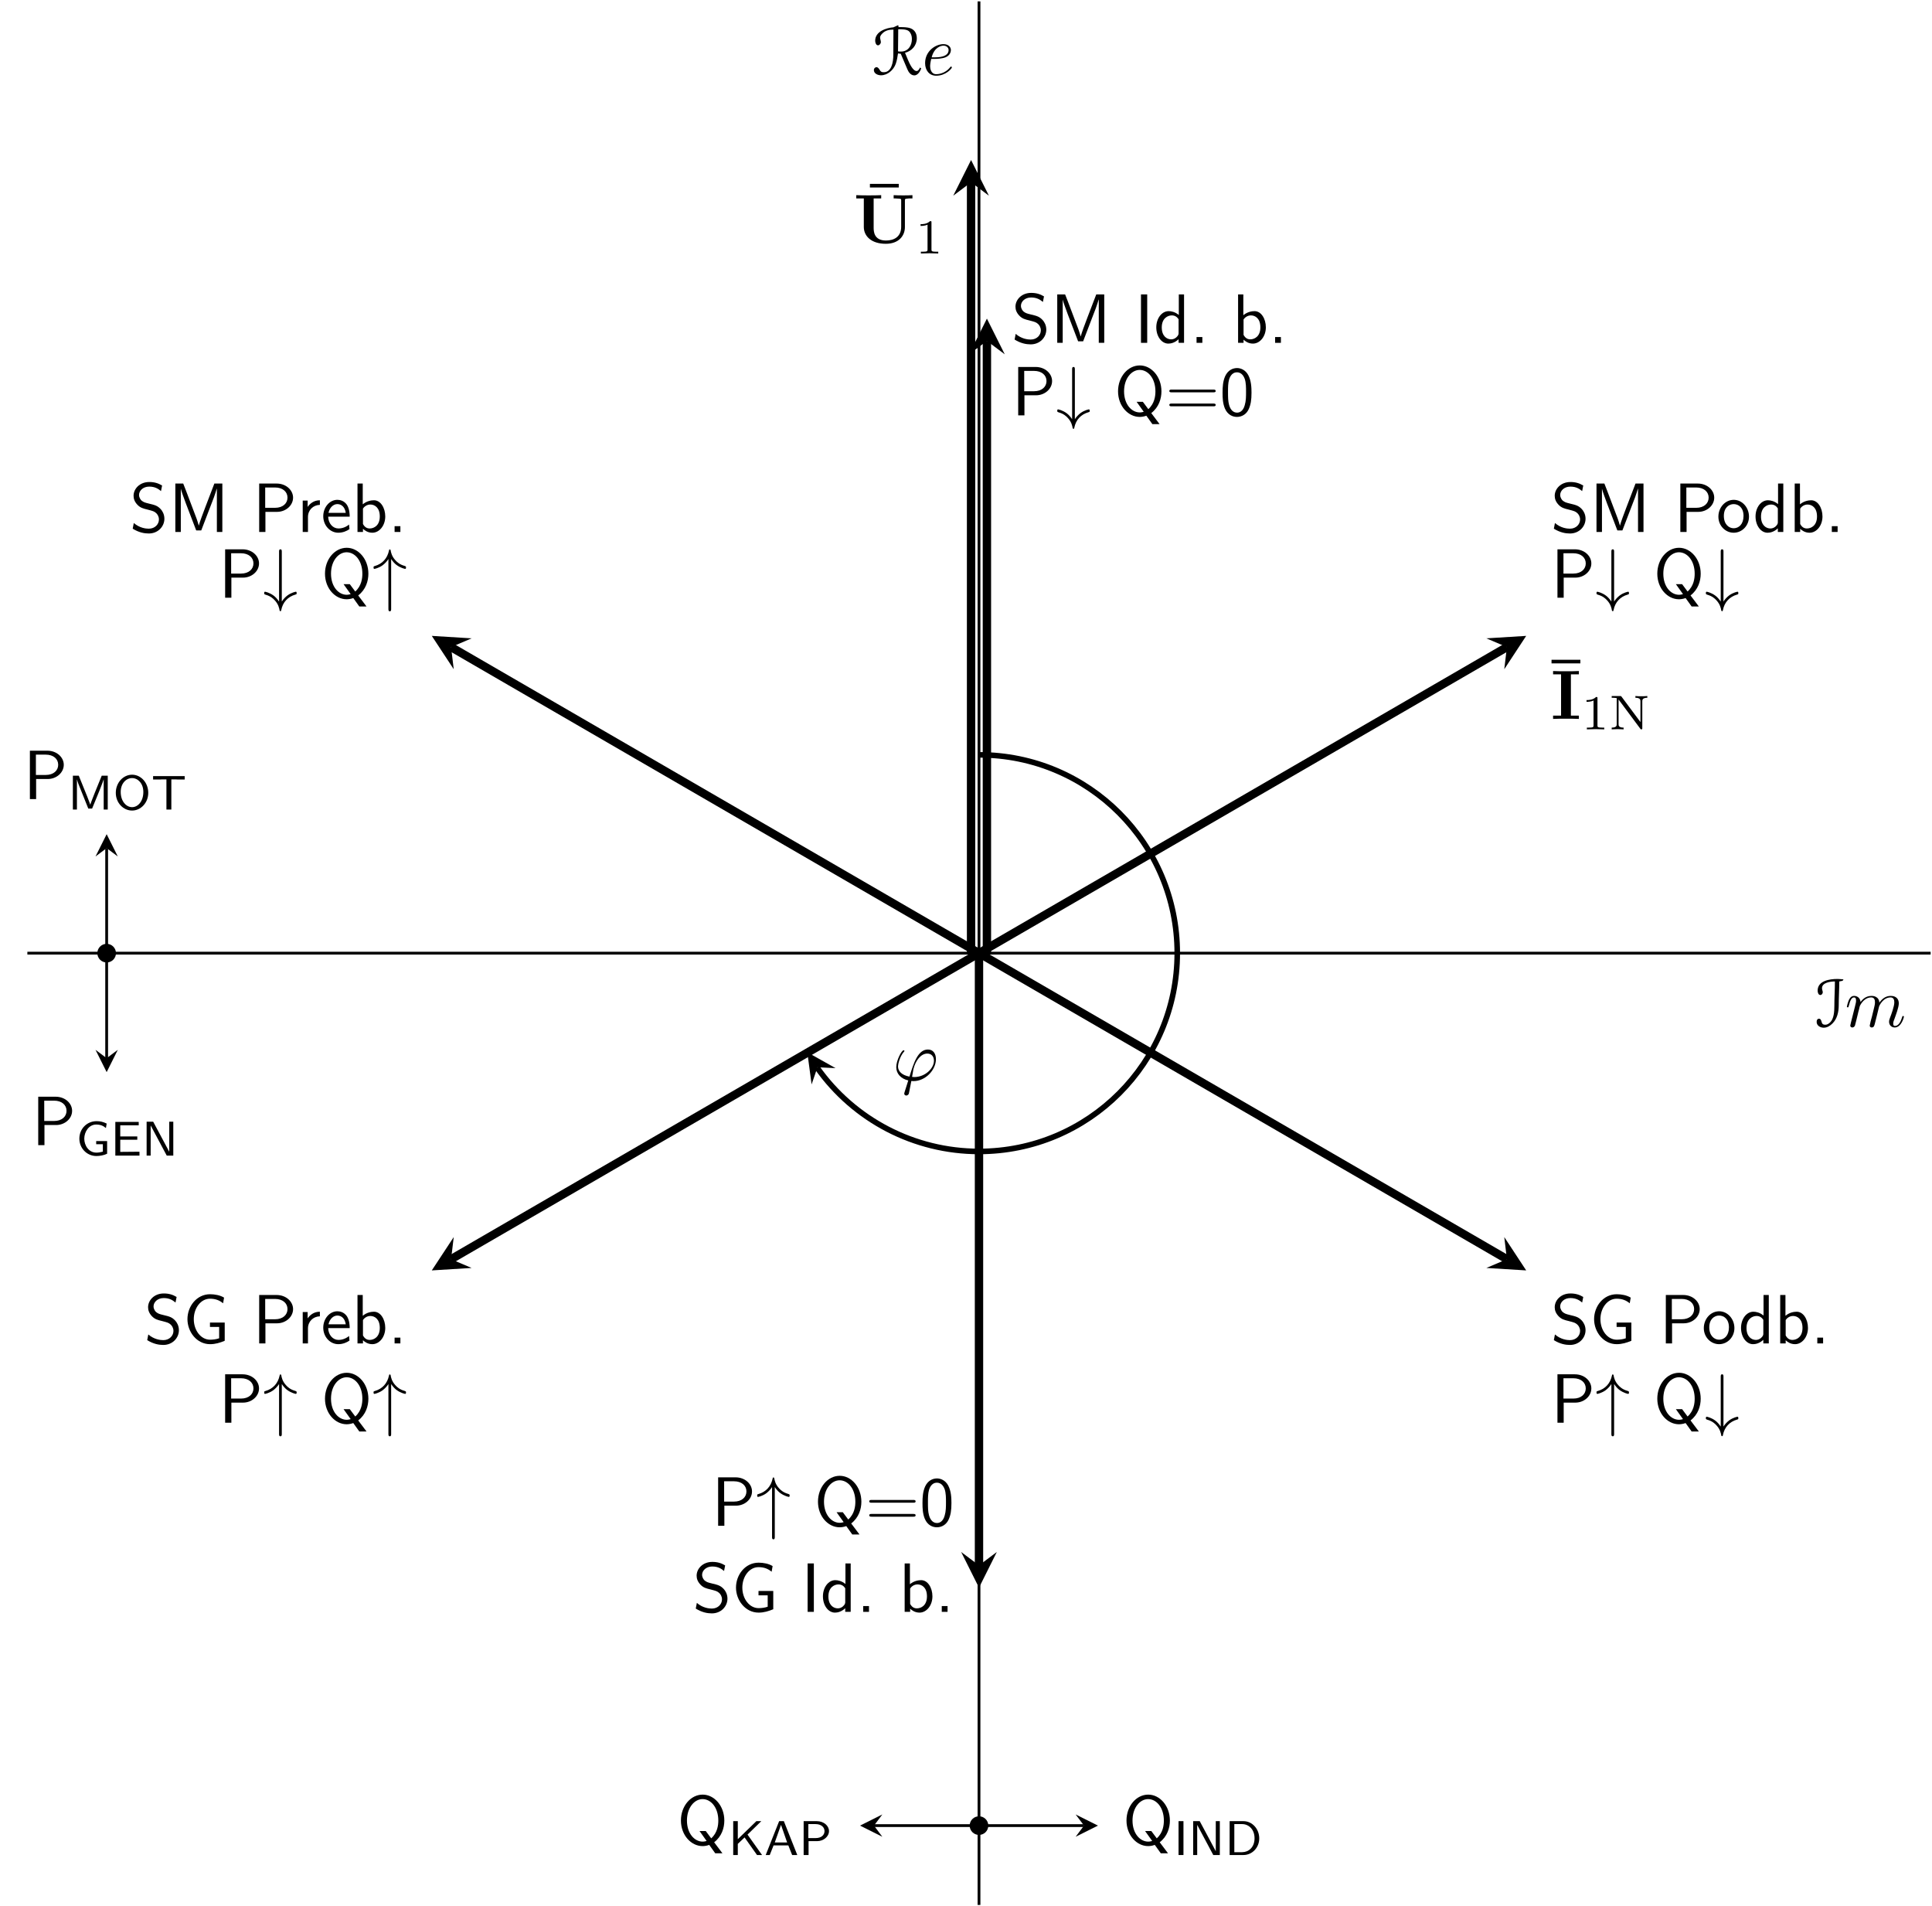 <?xml version="1.0" encoding="UTF-8"?>
<svg xmlns="http://www.w3.org/2000/svg" xmlns:xlink="http://www.w3.org/1999/xlink" width="276.238pt" height="272.524pt" viewBox="0 0 276.238 272.524" version="1.1">
<defs>
<g>
<symbol overflow="visible" id="glyph0-0">
<path style="stroke:none;" d=""/>
</symbol>
<symbol overflow="visible" id="glyph0-1">
<path style="stroke:none;" d="M 3.812 -6.531 C 4.312 -6.531 5.047 -6.547 5.359 -6.234 C 5.656 -5.938 5.766 -5.547 5.766 -5.141 C 5.766 -4.203 5.234 -3.344 4.203 -3.344 C 4.062 -3.344 3.922 -3.344 3.781 -3.375 Z M 5.109 -0.828 C 5.281 -0.406 5.594 0.062 6.125 0.062 C 6.578 0.062 6.953 -0.484 7.094 -0.938 L 6.922 -1.062 C 6.844 -0.859 6.672 -0.562 6.438 -0.562 C 5.906 -0.562 5.422 -1.641 5.188 -2.188 L 4.781 -3.172 C 5.734 -3.406 6.469 -4.203 6.469 -5.25 C 6.469 -5.984 6.109 -6.609 5.219 -6.766 C 4.75 -6.844 4.328 -6.844 3.844 -6.844 L 3.844 -7.062 L 3.75 -7.094 L 3.125 -6.812 C 2.156 -6.734 0.516 -6.25 0.516 -4.891 C 0.516 -4.625 0.641 -4.234 0.922 -4.234 C 1.125 -4.234 1.328 -4.484 1.328 -4.688 C 1.328 -4.906 1.219 -5.141 1.219 -5.359 C 1.219 -5.578 1.391 -5.781 1.547 -5.938 C 1.969 -6.375 2.531 -6.484 3.125 -6.484 C 3.125 -5.25 3.109 -4.078 3.109 -2.859 C 3.109 -1.797 2.844 -0.391 1.75 -0.391 C 1.469 -0.391 1.328 -0.422 1.141 -0.75 C 1.062 -0.891 0.906 -1.109 0.719 -1.109 C 0.484 -1.109 0.328 -0.922 0.328 -0.703 C 0.328 -0.203 0.875 0.047 1.344 0.047 C 2.281 0.047 3.125 -0.688 3.453 -1.578 C 3.625 -2.062 3.703 -2.562 3.781 -3.078 L 4.172 -3.031 Z M 5.109 -0.828 "/>
</symbol>
<symbol overflow="visible" id="glyph0-2">
<path style="stroke:none;" d="M 4.109 -6.766 C 3.828 -6.781 3.547 -6.828 3.266 -6.828 C 2.078 -6.828 0.406 -6.562 0.406 -5.156 C 0.406 -4.922 0.5 -4.531 0.797 -4.531 C 1 -4.531 1.141 -4.75 1.141 -4.938 C 1.141 -5.047 1.031 -5.312 1.031 -5.5 C 1.031 -6.312 2.219 -6.469 2.875 -6.469 C 2.875 -5.281 2.797 -4.156 2.797 -2.969 C 2.797 -2.156 2.734 -1.156 2.203 -0.625 C 2 -0.438 1.781 -0.281 1.5 -0.281 C 1.172 -0.281 1.031 -0.422 0.969 -0.703 C 0.891 -1 0.797 -1.141 0.625 -1.141 C 0.375 -1.141 0.266 -0.969 0.266 -0.688 C 0.266 -0.156 0.781 0.141 1.281 0.141 C 1.766 0.141 2.188 -0.125 2.516 -0.453 C 3.203 -1.125 3.422 -2.109 3.422 -3.047 C 3.422 -4.203 3.5 -5.297 3.5 -6.469 L 3.969 -6.562 Z M 4.109 -6.766 "/>
</symbol>
<symbol overflow="visible" id="glyph1-0">
<path style="stroke:none;" d=""/>
</symbol>
<symbol overflow="visible" id="glyph1-1">
<path style="stroke:none;" d="M 1.859 -2.297 C 2.156 -2.297 2.891 -2.328 3.391 -2.531 C 4.094 -2.828 4.141 -3.422 4.141 -3.562 C 4.141 -4 3.766 -4.406 3.078 -4.406 C 1.969 -4.406 0.453 -3.438 0.453 -1.688 C 0.453 -0.672 1.047 0.109 2.031 0.109 C 3.453 0.109 4.281 -0.953 4.281 -1.062 C 4.281 -1.125 4.234 -1.203 4.172 -1.203 C 4.109 -1.203 4.094 -1.172 4.031 -1.094 C 3.25 -0.109 2.156 -0.109 2.047 -0.109 C 1.266 -0.109 1.172 -0.953 1.172 -1.266 C 1.172 -1.391 1.188 -1.688 1.328 -2.297 Z M 1.391 -2.516 C 1.781 -4.031 2.812 -4.188 3.078 -4.188 C 3.531 -4.188 3.812 -3.891 3.812 -3.562 C 3.812 -2.516 2.219 -2.516 1.797 -2.516 Z M 1.391 -2.516 "/>
</symbol>
<symbol overflow="visible" id="glyph1-2">
<path style="stroke:none;" d="M 0.875 -0.594 C 0.844 -0.438 0.781 -0.203 0.781 -0.156 C 0.781 0.016 0.922 0.109 1.078 0.109 C 1.203 0.109 1.375 0.031 1.453 -0.172 C 1.453 -0.188 1.578 -0.656 1.641 -0.906 L 1.859 -1.797 C 1.906 -2.031 1.969 -2.25 2.031 -2.469 C 2.062 -2.641 2.141 -2.938 2.156 -2.969 C 2.297 -3.281 2.828 -4.188 3.781 -4.188 C 4.234 -4.188 4.312 -3.812 4.312 -3.484 C 4.312 -3.234 4.25 -2.953 4.172 -2.656 L 3.891 -1.5 L 3.688 -0.75 C 3.656 -0.547 3.562 -0.203 3.562 -0.156 C 3.562 0.016 3.703 0.109 3.844 0.109 C 4.156 0.109 4.219 -0.141 4.297 -0.453 C 4.438 -1.016 4.812 -2.469 4.891 -2.859 C 4.922 -2.984 5.453 -4.188 6.547 -4.188 C 6.969 -4.188 7.078 -3.844 7.078 -3.484 C 7.078 -2.922 6.656 -1.781 6.453 -1.25 C 6.375 -1.016 6.328 -0.906 6.328 -0.703 C 6.328 -0.234 6.672 0.109 7.141 0.109 C 8.078 0.109 8.453 -1.344 8.453 -1.422 C 8.453 -1.531 8.359 -1.531 8.328 -1.531 C 8.234 -1.531 8.234 -1.5 8.188 -1.344 C 8.031 -0.812 7.719 -0.109 7.172 -0.109 C 7 -0.109 6.922 -0.203 6.922 -0.438 C 6.922 -0.688 7.016 -0.922 7.109 -1.141 C 7.297 -1.672 7.719 -2.766 7.719 -3.344 C 7.719 -3.984 7.312 -4.406 6.562 -4.406 C 5.828 -4.406 5.312 -3.969 4.938 -3.438 C 4.938 -3.562 4.906 -3.906 4.625 -4.141 C 4.375 -4.359 4.062 -4.406 3.812 -4.406 C 2.906 -4.406 2.422 -3.766 2.25 -3.531 C 2.203 -4.109 1.781 -4.406 1.328 -4.406 C 0.875 -4.406 0.688 -4.016 0.594 -3.844 C 0.422 -3.484 0.297 -2.906 0.297 -2.875 C 0.297 -2.766 0.391 -2.766 0.406 -2.766 C 0.516 -2.766 0.516 -2.781 0.578 -3 C 0.75 -3.703 0.953 -4.188 1.312 -4.188 C 1.469 -4.188 1.609 -4.109 1.609 -3.734 C 1.609 -3.516 1.578 -3.406 1.453 -2.891 Z M 0.875 -0.594 "/>
</symbol>
<symbol overflow="visible" id="glyph1-3">
<path style="stroke:none;" d="M 1.688 1.688 C 1.656 1.828 1.641 1.844 1.641 1.891 C 1.641 2.109 1.828 2.172 1.938 2.172 C 1.984 2.172 2.203 2.141 2.297 1.906 C 2.328 1.828 2.375 1.5 2.656 0.094 C 2.734 0.094 2.812 0.109 2.984 0.109 C 4.641 0.109 6.172 -1.453 6.172 -3.031 C 6.172 -3.812 5.781 -4.406 5.031 -4.406 C 3.594 -4.406 2.984 -2.469 2.391 -0.531 C 1.312 -0.734 0.75 -1.281 0.75 -2 C 0.75 -2.281 0.984 -3.375 1.578 -4.062 C 1.672 -4.156 1.672 -4.172 1.672 -4.203 C 1.672 -4.234 1.641 -4.297 1.547 -4.297 C 1.266 -4.297 0.5 -2.844 0.5 -1.891 C 0.5 -0.953 1.156 -0.234 2.219 0.016 Z M 3.078 -0.469 C 2.984 -0.469 2.969 -0.469 2.891 -0.484 C 2.766 -0.484 2.766 -0.484 2.766 -0.516 C 2.766 -0.531 2.938 -1.453 2.953 -1.594 C 3.266 -2.875 4.047 -3.828 4.938 -3.828 C 5.625 -3.828 5.891 -3.297 5.891 -2.812 C 5.891 -1.688 4.609 -0.469 3.078 -0.469 Z M 3.078 -0.469 "/>
</symbol>
<symbol overflow="visible" id="glyph2-0">
<path style="stroke:none;" d=""/>
</symbol>
<symbol overflow="visible" id="glyph2-1">
<path style="stroke:none;" d="M 4.641 -6.641 C 4.094 -6.969 3.531 -7.141 2.812 -7.141 C 1.422 -7.141 0.562 -6.156 0.562 -5.172 C 0.562 -4.75 0.703 -4.328 1.094 -3.906 C 1.516 -3.453 1.953 -3.344 2.547 -3.203 C 3.391 -2.984 3.484 -2.953 3.766 -2.719 C 3.969 -2.547 4.188 -2.219 4.188 -1.781 C 4.188 -1.125 3.641 -0.469 2.734 -0.469 C 2.328 -0.469 1.422 -0.562 0.594 -1.281 L 0.438 -0.469 C 1.312 0.078 2.109 0.219 2.734 0.219 C 4.062 0.219 4.969 -0.781 4.969 -1.891 C 4.969 -2.531 4.672 -3.016 4.453 -3.25 C 3.984 -3.75 3.656 -3.844 2.734 -4.062 C 2.156 -4.203 2 -4.25 1.688 -4.5 C 1.625 -4.562 1.344 -4.859 1.344 -5.297 C 1.344 -5.875 1.891 -6.484 2.797 -6.484 C 3.641 -6.484 4.109 -6.156 4.484 -5.844 Z M 4.641 -6.641 "/>
</symbol>
<symbol overflow="visible" id="glyph2-2">
<path style="stroke:none;" d="M 5.984 -2.984 L 3.875 -2.984 L 3.875 -2.359 L 5.188 -2.359 L 5.188 -0.734 C 4.797 -0.594 4.312 -0.531 3.891 -0.531 C 2.578 -0.531 1.562 -1.859 1.562 -3.469 C 1.562 -5.031 2.547 -6.391 3.875 -6.391 C 4.672 -6.391 5.25 -6.156 5.75 -5.734 L 5.891 -6.547 C 5.328 -6.891 4.562 -7.031 3.891 -7.031 C 1.969 -7.031 0.656 -5.297 0.656 -3.469 C 0.656 -1.656 1.984 0.109 3.891 0.109 C 4.641 0.109 5.312 -0.094 5.984 -0.375 Z M 5.984 -2.984 "/>
</symbol>
<symbol overflow="visible" id="glyph2-3">
<path style="stroke:none;" d="M 1.828 -6.922 L 0.938 -6.922 L 0.938 0 L 1.828 0 Z M 1.828 -6.922 "/>
</symbol>
<symbol overflow="visible" id="glyph2-4">
<path style="stroke:none;" d="M 4.328 -6.922 L 3.578 -6.922 L 3.578 -3.984 C 3.047 -4.422 2.5 -4.531 2.125 -4.531 C 1.141 -4.531 0.359 -3.5 0.359 -2.219 C 0.359 -0.906 1.125 0.109 2.078 0.109 C 2.406 0.109 2.984 0.016 3.547 -0.516 L 3.547 0 L 4.328 0 Z M 3.547 -1.391 C 3.547 -1.25 3.531 -1.062 3.219 -0.781 C 2.984 -0.578 2.734 -0.5 2.484 -0.5 C 1.859 -0.5 1.141 -0.969 1.141 -2.203 C 1.141 -3.516 2 -3.922 2.578 -3.922 C 3.031 -3.922 3.328 -3.703 3.547 -3.375 Z M 3.547 -1.391 "/>
</symbol>
<symbol overflow="visible" id="glyph2-5">
<path style="stroke:none;" d="M 1.797 -0.828 L 0.969 -0.828 L 0.969 0 L 1.797 0 Z M 1.797 -0.828 "/>
</symbol>
<symbol overflow="visible" id="glyph2-6">
<path style="stroke:none;" d="M 1.562 -6.922 L 0.812 -6.922 L 0.812 0 L 1.594 0 L 1.594 -0.453 C 1.828 -0.234 2.266 0.109 2.938 0.109 C 3.922 0.109 4.781 -0.891 4.781 -2.219 C 4.781 -3.453 4.109 -4.531 3.172 -4.531 C 2.781 -4.531 2.156 -4.438 1.562 -3.953 Z M 1.594 -3.344 C 1.75 -3.578 2.109 -3.922 2.656 -3.922 C 3.25 -3.922 4 -3.5 4 -2.219 C 4 -0.922 3.172 -0.5 2.562 -0.5 C 2.172 -0.5 1.844 -0.672 1.594 -1.141 Z M 1.594 -3.344 "/>
</symbol>
<symbol overflow="visible" id="glyph2-7">
<path style="stroke:none;" d="M 3.516 -2.875 C 4.75 -2.875 5.797 -3.781 5.797 -4.906 C 5.797 -5.969 4.812 -6.922 3.438 -6.922 L 0.953 -6.922 L 0.953 0 L 1.844 0 L 1.844 -2.875 Z M 3.219 -6.359 C 4.312 -6.359 5 -5.75 5 -4.906 C 5 -4.109 4.359 -3.453 3.219 -3.453 L 1.812 -3.453 L 1.812 -6.359 Z M 3.219 -6.359 "/>
</symbol>
<symbol overflow="visible" id="glyph2-8">
<path style="stroke:none;" d="M 5.312 -0.328 C 6.406 -1.172 6.766 -2.391 6.766 -3.438 C 6.766 -5.531 5.328 -7.141 3.672 -7.141 C 1.969 -7.141 0.562 -5.516 0.562 -3.438 C 0.562 -1.328 2.031 0.219 3.656 0.219 C 3.812 0.219 4.188 0.203 4.609 0.047 L 5.469 1.25 L 6.5 1.25 Z M 4.234 -0.516 C 4.219 -0.516 3.953 -0.422 3.672 -0.422 C 2.5 -0.422 1.422 -1.578 1.422 -3.438 C 1.422 -5.297 2.5 -6.5 3.656 -6.5 C 4.859 -6.5 5.906 -5.281 5.906 -3.438 C 5.906 -2.797 5.797 -1.703 4.891 -0.891 L 4.109 -1.938 L 3.219 -1.938 Z M 4.234 -0.516 "/>
</symbol>
<symbol overflow="visible" id="glyph2-9">
<path style="stroke:none;" d="M 6.844 -3.297 C 7 -3.297 7.188 -3.297 7.188 -3.484 C 7.188 -3.688 7 -3.688 6.859 -3.688 L 0.891 -3.688 C 0.75 -3.688 0.562 -3.688 0.562 -3.484 C 0.562 -3.297 0.75 -3.297 0.891 -3.297 Z M 6.859 -1.297 C 7 -1.297 7.188 -1.297 7.188 -1.5 C 7.188 -1.688 7 -1.688 6.844 -1.688 L 0.891 -1.688 C 0.75 -1.688 0.562 -1.688 0.562 -1.5 C 0.562 -1.297 0.75 -1.297 0.891 -1.297 Z M 6.859 -1.297 "/>
</symbol>
<symbol overflow="visible" id="glyph2-10">
<path style="stroke:none;" d="M 4.562 -3.25 C 4.562 -4.031 4.516 -4.969 4.094 -5.766 C 3.688 -6.516 3 -6.766 2.5 -6.766 C 1.906 -6.766 1.203 -6.484 0.797 -5.609 C 0.469 -4.875 0.422 -4.047 0.422 -3.25 C 0.422 -2.469 0.453 -1.734 0.75 -1 C 1.156 -0.047 1.906 0.219 2.484 0.219 C 3.203 0.219 3.844 -0.188 4.156 -0.875 C 4.453 -1.531 4.562 -2.188 4.562 -3.25 Z M 2.5 -0.391 C 1.969 -0.391 1.562 -0.766 1.359 -1.484 C 1.203 -2.047 1.203 -2.594 1.203 -3.375 C 1.203 -4 1.203 -4.594 1.359 -5.141 C 1.422 -5.328 1.672 -6.156 2.484 -6.156 C 3.266 -6.156 3.516 -5.391 3.594 -5.219 C 3.781 -4.656 3.781 -3.984 3.781 -3.375 C 3.781 -2.719 3.781 -2.078 3.594 -1.453 C 3.344 -0.547 2.812 -0.391 2.5 -0.391 Z M 2.5 -0.391 "/>
</symbol>
<symbol overflow="visible" id="glyph2-11">
<path style="stroke:none;" d="M 5.281 -3.531 C 4.938 -2.625 4.469 -1.391 4.359 -0.922 L 4.344 -0.922 C 4.297 -1.141 4.172 -1.5 4.031 -1.922 L 2.469 -6.047 L 2.125 -6.922 L 1 -6.922 L 1 0 L 1.781 0 L 1.781 -6.188 C 1.844 -5.859 2.25 -4.781 2.5 -4.094 L 3.984 -0.219 L 4.703 -0.219 L 6.031 -3.688 C 6.344 -4.5 6.438 -4.75 6.516 -4.953 C 6.609 -5.25 6.875 -5.969 6.922 -6.188 L 6.938 -6.188 L 6.938 0 L 7.719 0 L 7.719 -6.922 L 6.578 -6.922 Z M 5.281 -3.531 "/>
</symbol>
<symbol overflow="visible" id="glyph2-12">
<path style="stroke:none;" d="M 4.672 -2.188 C 4.672 -3.531 3.672 -4.594 2.5 -4.594 C 1.266 -4.594 0.297 -3.5 0.297 -2.188 C 0.297 -0.875 1.312 0.109 2.484 0.109 C 3.672 0.109 4.672 -0.891 4.672 -2.188 Z M 2.484 -0.531 C 1.797 -0.531 1.078 -1.094 1.078 -2.297 C 1.078 -3.5 1.828 -3.984 2.484 -3.984 C 3.188 -3.984 3.891 -3.469 3.891 -2.297 C 3.891 -1.109 3.219 -0.531 2.484 -0.531 Z M 2.484 -0.531 "/>
</symbol>
<symbol overflow="visible" id="glyph2-13">
<path style="stroke:none;" d="M 1.562 -2.141 C 1.562 -3.125 2.281 -3.844 3.266 -3.875 L 3.266 -4.531 C 2.375 -4.531 1.828 -4.031 1.516 -3.578 L 1.516 -4.484 L 0.812 -4.484 L 0.812 0 L 1.562 0 Z M 1.562 -2.141 "/>
</symbol>
<symbol overflow="visible" id="glyph2-14">
<path style="stroke:none;" d="M 4.125 -2.188 C 4.125 -2.516 4.109 -3.266 3.734 -3.875 C 3.312 -4.484 2.719 -4.594 2.359 -4.594 C 1.25 -4.594 0.344 -3.531 0.344 -2.25 C 0.344 -0.938 1.312 0.109 2.5 0.109 C 3.125 0.109 3.703 -0.125 4.094 -0.406 L 4.031 -1.062 C 3.406 -0.531 2.734 -0.5 2.516 -0.5 C 1.719 -0.5 1.078 -1.203 1.047 -2.188 Z M 1.094 -2.734 C 1.25 -3.484 1.781 -3.984 2.359 -3.984 C 2.875 -3.984 3.422 -3.656 3.562 -2.734 Z M 1.094 -2.734 "/>
</symbol>
<symbol overflow="visible" id="glyph3-0">
<path style="stroke:none;" d=""/>
</symbol>
<symbol overflow="visible" id="glyph3-1">
<path style="stroke:none;" d="M 2.688 -5.531 C 2.938 -5.156 3.203 -4.875 3.453 -4.688 C 4.062 -4.234 4.672 -4.125 4.688 -4.125 C 4.812 -4.125 4.812 -4.234 4.812 -4.312 C 4.812 -4.469 4.812 -4.484 4.578 -4.562 C 3.906 -4.75 3.516 -5.109 3.297 -5.359 C 2.781 -5.906 2.656 -6.5 2.609 -6.812 C 2.594 -6.875 2.547 -6.906 2.5 -6.906 C 2.406 -6.906 2.391 -6.844 2.375 -6.734 C 2.141 -5.625 1.438 -4.844 0.344 -4.531 C 0.188 -4.484 0.172 -4.484 0.172 -4.312 C 0.172 -4.234 0.172 -4.125 0.297 -4.125 C 0.312 -4.125 0.906 -4.234 1.469 -4.641 C 1.797 -4.891 2.078 -5.188 2.297 -5.531 L 2.297 1.578 C 2.297 1.75 2.297 1.938 2.5 1.938 C 2.688 1.938 2.688 1.75 2.688 1.578 Z M 2.688 -5.531 "/>
</symbol>
<symbol overflow="visible" id="glyph3-2">
<path style="stroke:none;" d="M 2.688 -6.562 C 2.688 -6.734 2.688 -6.922 2.5 -6.922 C 2.297 -6.922 2.297 -6.734 2.297 -6.562 L 2.297 0.547 C 2.047 0.172 1.781 -0.109 1.531 -0.297 C 0.922 -0.75 0.312 -0.859 0.297 -0.859 C 0.172 -0.859 0.172 -0.75 0.172 -0.672 C 0.172 -0.516 0.172 -0.5 0.406 -0.422 C 1.078 -0.234 1.469 0.125 1.688 0.375 C 2.203 0.922 2.328 1.516 2.375 1.828 C 2.391 1.875 2.422 1.922 2.5 1.922 C 2.578 1.922 2.594 1.859 2.609 1.766 C 2.828 0.641 3.547 -0.141 4.641 -0.453 C 4.797 -0.5 4.812 -0.5 4.812 -0.672 C 4.812 -0.75 4.812 -0.859 4.688 -0.859 C 4.672 -0.859 4.078 -0.75 3.516 -0.344 C 3.188 -0.094 2.906 0.203 2.688 0.547 Z M 2.688 -6.562 "/>
</symbol>
<symbol overflow="visible" id="glyph4-0">
<path style="stroke:none;" d=""/>
</symbol>
<symbol overflow="visible" id="glyph4-1">
<path style="stroke:none;" d="M 4.922 -5.531 L 4.922 -6.047 L 0.797 -6.047 L 0.797 -5.531 Z M 4.922 -5.531 "/>
</symbol>
<symbol overflow="visible" id="glyph4-2">
<path style="stroke:none;" d="M 2.875 -6.375 L 4.016 -6.375 L 4.016 -6.844 C 3.609 -6.812 2.625 -6.812 2.172 -6.812 C 1.719 -6.812 0.734 -6.812 0.328 -6.844 L 0.328 -6.375 L 1.469 -6.375 L 1.469 -0.469 L 0.328 -0.469 L 0.328 0 C 0.734 -0.031 1.719 -0.031 2.172 -0.031 C 2.625 -0.031 3.609 -0.031 4.016 0 L 4.016 -0.469 L 2.875 -0.469 Z M 2.875 -6.375 "/>
</symbol>
<symbol overflow="visible" id="glyph4-3">
<path style="stroke:none;" d="M 7.344 -6.078 C 7.344 -6.297 7.359 -6.312 7.641 -6.344 C 7.875 -6.375 7.891 -6.375 8.172 -6.375 L 8.422 -6.375 L 8.422 -6.844 C 8.047 -6.812 7.484 -6.812 7.094 -6.812 C 6.672 -6.812 6.156 -6.812 5.734 -6.844 L 5.734 -6.375 L 5.984 -6.375 C 6.172 -6.375 6.344 -6.359 6.516 -6.344 C 6.812 -6.312 6.812 -6.297 6.812 -6.078 L 6.812 -2.328 C 6.812 -0.844 5.734 -0.359 4.641 -0.359 C 2.906 -0.359 2.875 -1.672 2.875 -2.219 L 2.875 -6.375 L 3.953 -6.375 L 3.953 -6.844 C 3.578 -6.812 2.609 -6.812 2.172 -6.812 C 1.75 -6.812 0.766 -6.812 0.391 -6.844 L 0.391 -6.375 L 1.469 -6.375 L 1.469 -2.297 C 1.469 -0.984 2.547 0.109 4.609 0.109 C 6.5 0.109 7.344 -1.062 7.344 -2.281 Z M 7.344 -6.078 "/>
</symbol>
<symbol overflow="visible" id="glyph5-0">
<path style="stroke:none;" d=""/>
</symbol>
<symbol overflow="visible" id="glyph5-1">
<path style="stroke:none;" d="M 2.328 -4.438 C 2.328 -4.625 2.328 -4.625 2.125 -4.625 C 1.672 -4.188 1.047 -4.188 0.766 -4.188 L 0.766 -3.938 C 0.922 -3.938 1.391 -3.938 1.766 -4.125 L 1.766 -0.578 C 1.766 -0.344 1.766 -0.25 1.078 -0.25 L 0.812 -0.25 L 0.812 0 C 0.938 0 1.797 -0.031 2.047 -0.031 C 2.266 -0.031 3.141 0 3.297 0 L 3.297 -0.25 L 3.031 -0.25 C 2.328 -0.25 2.328 -0.344 2.328 -0.578 Z M 2.328 -4.438 "/>
</symbol>
<symbol overflow="visible" id="glyph5-2">
<path style="stroke:none;" d="M 1.812 -4.656 C 1.734 -4.75 1.734 -4.766 1.594 -4.766 L 0.391 -4.766 L 0.391 -4.516 L 0.594 -4.516 C 0.906 -4.516 1.078 -4.469 1.109 -4.469 L 1.109 -0.75 C 1.109 -0.562 1.109 -0.25 0.391 -0.25 L 0.391 0 C 0.672 -0.016 0.953 -0.031 1.234 -0.031 C 1.531 -0.031 1.812 -0.016 2.094 0 L 2.094 -0.25 C 1.375 -0.25 1.375 -0.562 1.375 -0.75 L 1.375 -4.266 L 4.469 -0.109 C 4.531 0 4.547 0 4.625 0 C 4.766 0 4.766 -0.062 4.766 -0.188 L 4.766 -4 C 4.766 -4.188 4.766 -4.516 5.484 -4.516 L 5.484 -4.766 C 5.188 -4.734 4.906 -4.734 4.625 -4.734 C 4.344 -4.734 4.062 -4.734 3.781 -4.766 L 3.781 -4.516 C 4.5 -4.516 4.5 -4.188 4.5 -4 L 4.5 -1.047 Z M 1.812 -4.656 "/>
</symbol>
<symbol overflow="visible" id="glyph6-0">
<path style="stroke:none;" d=""/>
</symbol>
<symbol overflow="visible" id="glyph6-1">
<path style="stroke:none;" d="M 3.875 -2.422 C 3.797 -2.203 3.297 -0.984 3.219 -0.688 C 3.172 -0.891 2.844 -1.688 2.781 -1.875 L 1.578 -4.844 L 0.734 -4.844 L 0.734 0 L 1.312 0 L 1.312 -4.281 L 1.328 -4.281 C 1.375 -4.031 1.734 -3.109 1.781 -3.031 L 2.938 -0.141 L 3.484 -0.141 L 4.531 -2.703 C 4.531 -2.719 5.016 -3.906 5.125 -4.281 L 5.141 -4.281 L 5.141 0 L 5.719 0 L 5.719 -4.844 L 4.859 -4.844 Z M 3.875 -2.422 "/>
</symbol>
<symbol overflow="visible" id="glyph6-2">
<path style="stroke:none;" d="M 5.047 -2.391 C 5.047 -3.844 4 -4.984 2.734 -4.984 C 1.469 -4.984 0.406 -3.844 0.406 -2.391 C 0.406 -0.953 1.484 0.141 2.734 0.141 C 3.984 0.141 5.047 -0.969 5.047 -2.391 Z M 2.734 -0.344 C 1.891 -0.344 1.109 -1.188 1.109 -2.516 C 1.109 -3.75 1.891 -4.5 2.734 -4.5 C 3.562 -4.5 4.344 -3.75 4.344 -2.516 C 4.344 -1.188 3.578 -0.344 2.734 -0.344 Z M 2.734 -0.344 "/>
</symbol>
<symbol overflow="visible" id="glyph6-3">
<path style="stroke:none;" d="M 2.875 -4.312 L 3.531 -4.312 C 3.609 -4.312 3.703 -4.297 3.781 -4.297 L 4.781 -4.297 L 4.781 -4.781 L 0.266 -4.781 L 0.266 -4.297 L 1.266 -4.297 C 1.359 -4.297 1.438 -4.312 1.516 -4.312 L 2.172 -4.312 L 2.172 0 L 2.875 0 Z M 2.875 -4.312 "/>
</symbol>
<symbol overflow="visible" id="glyph6-4">
<path style="stroke:none;" d="M 4.438 -2.078 L 2.875 -2.078 L 2.875 -1.625 L 3.828 -1.625 L 3.828 -0.562 C 3.516 -0.484 3.219 -0.422 2.906 -0.422 C 1.828 -0.422 1.172 -1.422 1.172 -2.422 C 1.172 -3.375 1.812 -4.438 2.875 -4.438 C 3.516 -4.438 3.922 -4.234 4.266 -3.938 L 4.375 -4.578 C 3.891 -4.812 3.469 -4.922 2.938 -4.922 C 1.531 -4.922 0.469 -3.812 0.469 -2.422 C 0.469 -1.062 1.531 0.062 2.906 0.062 C 3.406 0.062 4 -0.047 4.438 -0.266 Z M 4.438 -2.078 "/>
</symbol>
<symbol overflow="visible" id="glyph6-5">
<path style="stroke:none;" d="M 3.812 -2.266 L 3.812 -2.734 L 1.375 -2.734 L 1.375 -4.328 L 2.391 -4.328 C 2.484 -4.328 2.562 -4.328 2.641 -4.328 L 4.016 -4.328 L 4.016 -4.812 L 0.672 -4.812 L 0.672 0 L 4.125 0 L 4.125 -0.547 L 3.5 -0.547 C 2.906 -0.547 2.328 -0.531 1.734 -0.531 L 1.375 -0.531 L 1.375 -2.266 Z M 3.812 -2.266 "/>
</symbol>
<symbol overflow="visible" id="glyph6-6">
<path style="stroke:none;" d="M 1.641 -4.844 L 0.703 -4.844 L 0.703 0 L 1.281 0 L 1.281 -4.281 L 1.297 -4.281 L 3.578 0 L 4.516 0 L 4.516 -4.844 L 3.938 -4.844 L 3.938 -0.547 Z M 1.641 -4.844 "/>
</symbol>
<symbol overflow="visible" id="glyph6-7">
<path style="stroke:none;" d="M 1.375 -4.844 L 0.672 -4.844 L 0.672 0 L 1.375 0 Z M 1.375 -4.844 "/>
</symbol>
<symbol overflow="visible" id="glyph6-8">
<path style="stroke:none;" d="M 0.688 -4.844 L 0.688 0 L 2.656 0 C 3.922 0 4.922 -1.062 4.922 -2.375 C 4.922 -3.75 3.906 -4.844 2.656 -4.844 Z M 1.359 -0.406 L 1.359 -4.422 L 2.469 -4.422 C 3.422 -4.422 4.25 -3.672 4.25 -2.391 C 4.25 -1.094 3.391 -0.406 2.469 -0.406 Z M 1.359 -0.406 "/>
</symbol>
<symbol overflow="visible" id="glyph6-9">
<path style="stroke:none;" d="M 2.75 -2.922 L 4.719 -4.844 L 4.016 -4.844 L 1.359 -2.266 L 1.359 -4.844 L 0.703 -4.844 L 0.703 0 L 1.359 0 L 1.359 -1.594 L 2.328 -2.516 L 4.109 0 L 4.828 0 Z M 2.75 -2.922 "/>
</symbol>
<symbol overflow="visible" id="glyph6-10">
<path style="stroke:none;" d="M 2.797 -4.844 L 2.125 -4.844 L 0.203 0 L 0.781 0 L 1.328 -1.375 L 3.438 -1.375 L 3.984 0 L 4.719 0 Z M 2.391 -4.312 L 3.266 -1.797 L 1.5 -1.797 Z M 2.391 -4.312 "/>
</symbol>
<symbol overflow="visible" id="glyph6-11">
<path style="stroke:none;" d="M 2.609 -1.984 C 3.516 -1.984 4.312 -2.625 4.312 -3.422 C 4.312 -4.172 3.578 -4.844 2.562 -4.844 L 0.688 -4.844 L 0.688 0 L 1.391 0 L 1.391 -1.984 Z M 2.391 -4.422 C 3.172 -4.422 3.672 -4 3.672 -3.422 C 3.672 -2.844 3.203 -2.422 2.391 -2.422 L 1.359 -2.422 L 1.359 -4.422 Z M 2.391 -4.422 "/>
</symbol>
</g>
<clipPath id="clip1">
  <path d="M 139 0 L 141 0 L 141 272.523 L 139 272.523 Z M 139 0 "/>
</clipPath>
<clipPath id="clip2">
  <path d="M 3 136 L 276.238 136 L 276.238 137 L 3 137 Z M 3 136 "/>
</clipPath>
</defs>
<g id="surface1">
<g clip-path="url(#clip1)" clip-rule="nonzero">
<path style="fill:none;stroke-width:0.399;stroke-linecap:butt;stroke-linejoin:miter;stroke:rgb(0%,0%,0%);stroke-opacity:1;stroke-miterlimit:10;" d="M -0 -136.066 L -0 136.063 " transform="matrix(1,0,0,-1,139.977,136.262)"/>
</g>
<g style="fill:rgb(0%,0%,0%);fill-opacity:1;">
  <use xlink:href="#glyph0-1" x="124.618" y="10.715"/>
</g>
<g style="fill:rgb(0%,0%,0%);fill-opacity:1;">
  <use xlink:href="#glyph1-1" x="131.818" y="10.715"/>
</g>
<g clip-path="url(#clip2)" clip-rule="nonzero">
<path style="fill:none;stroke-width:0.399;stroke-linecap:butt;stroke-linejoin:miter;stroke:rgb(0%,0%,0%);stroke-opacity:1;stroke-miterlimit:10;" d="M -136.063 0 L 136.066 0 " transform="matrix(1,0,0,-1,139.977,136.262)"/>
</g>
<g style="fill:rgb(0%,0%,0%);fill-opacity:1;">
  <use xlink:href="#glyph0-2" x="259.48" y="146.778"/>
</g>
<g style="fill:rgb(0%,0%,0%);fill-opacity:1;">
  <use xlink:href="#glyph1-2" x="263.772" y="146.778"/>
</g>
<path style="fill:none;stroke-width:1.196;stroke-linecap:butt;stroke-linejoin:miter;stroke:rgb(0%,0%,0%);stroke-opacity:1;stroke-miterlimit:10;" d="M -0 0 L -0 -87.523 " transform="matrix(1,0,0,-1,139.977,136.262)"/>
<path style=" stroke:none;fill-rule:nonzero;fill:rgb(0%,0%,0%);fill-opacity:1;" d="M 139.977 226.973 L 142.527 221.871 L 139.977 223.785 L 137.426 221.871 "/>
<g style="fill:rgb(0%,0%,0%);fill-opacity:1;">
  <use xlink:href="#glyph2-1" x="99.042" y="230.43"/>
  <use xlink:href="#glyph2-2" x="104.577" y="230.43"/>
</g>
<g style="fill:rgb(0%,0%,0%);fill-opacity:1;">
  <use xlink:href="#glyph2-3" x="114.537" y="230.43"/>
  <use xlink:href="#glyph2-4" x="117.304" y="230.43"/>
  <use xlink:href="#glyph2-5" x="122.452" y="230.43"/>
</g>
<g style="fill:rgb(0%,0%,0%);fill-opacity:1;">
  <use xlink:href="#glyph2-6" x="128.537" y="230.43"/>
  <use xlink:href="#glyph2-5" x="133.685" y="230.43"/>
</g>
<g style="fill:rgb(0%,0%,0%);fill-opacity:1;">
  <use xlink:href="#glyph2-7" x="101.726" y="218.122"/>
</g>
<g style="fill:rgb(0%,0%,0%);fill-opacity:1;">
  <use xlink:href="#glyph3-1" x="108.091" y="218.122"/>
</g>
<g style="fill:rgb(0%,0%,0%);fill-opacity:1;">
  <use xlink:href="#glyph2-8" x="116.393" y="218.122"/>
  <use xlink:href="#glyph2-9" x="123.726" y="218.122"/>
  <use xlink:href="#glyph2-10" x="131.475" y="218.122"/>
</g>
<path style="fill:none;stroke-width:1.196;stroke-linecap:butt;stroke-linejoin:miter;stroke:rgb(0%,0%,0%);stroke-opacity:1;stroke-miterlimit:10;" d="M -0 0 L 75.48 43.754 " transform="matrix(1,0,0,-1,139.977,136.262)"/>
<path style=" stroke:none;fill-rule:nonzero;fill:rgb(0%,0%,0%);fill-opacity:1;" d="M 218.215 90.906 L 212.523 91.258 L 215.457 92.508 L 215.082 95.672 "/>
<g style="fill:rgb(0%,0%,0%);fill-opacity:1;">
  <use xlink:href="#glyph4-1" x="221.041" y="100.367"/>
</g>
<g style="fill:rgb(0%,0%,0%);fill-opacity:1;">
  <use xlink:href="#glyph4-2" x="221.733" y="102.775"/>
</g>
<g style="fill:rgb(0%,0%,0%);fill-opacity:1;">
  <use xlink:href="#glyph5-1" x="226.078" y="104.269"/>
  <use xlink:href="#glyph5-2" x="230.05" y="104.269"/>
</g>
<g style="fill:rgb(0%,0%,0%);fill-opacity:1;">
  <use xlink:href="#glyph2-1" x="221.733" y="76.05"/>
  <use xlink:href="#glyph2-11" x="227.268" y="76.05"/>
</g>
<g style="fill:rgb(0%,0%,0%);fill-opacity:1;">
  <use xlink:href="#glyph2-7" x="239.303" y="76.05"/>
</g>
<g style="fill:rgb(0%,0%,0%);fill-opacity:1;">
  <use xlink:href="#glyph2-12" x="245.399" y="76.05"/>
</g>
<g style="fill:rgb(0%,0%,0%);fill-opacity:1;">
  <use xlink:href="#glyph2-4" x="250.649" y="76.05"/>
  <use xlink:href="#glyph2-6" x="255.797" y="76.05"/>
  <use xlink:href="#glyph2-5" x="260.945" y="76.05"/>
</g>
<g style="fill:rgb(0%,0%,0%);fill-opacity:1;">
  <use xlink:href="#glyph2-7" x="221.733" y="85.452"/>
</g>
<g style="fill:rgb(0%,0%,0%);fill-opacity:1;">
  <use xlink:href="#glyph3-2" x="228.098" y="85.452"/>
</g>
<g style="fill:rgb(0%,0%,0%);fill-opacity:1;">
  <use xlink:href="#glyph2-8" x="236.4" y="85.452"/>
</g>
<g style="fill:rgb(0%,0%,0%);fill-opacity:1;">
  <use xlink:href="#glyph3-2" x="243.734" y="85.452"/>
</g>
<path style="fill:none;stroke-width:1.196;stroke-linecap:butt;stroke-linejoin:miter;stroke:rgb(0%,0%,0%);stroke-opacity:1;stroke-miterlimit:10;" d="M -0 0 L -75.481 -43.754 " transform="matrix(1,0,0,-1,139.977,136.262)"/>
<path style=" stroke:none;fill-rule:nonzero;fill:rgb(0%,0%,0%);fill-opacity:1;" d="M 61.738 181.617 L 67.43 181.266 L 64.496 180.016 L 64.875 176.852 "/>
<g style="fill:rgb(0%,0%,0%);fill-opacity:1;">
  <use xlink:href="#glyph2-1" x="20.611" y="192.054"/>
  <use xlink:href="#glyph2-2" x="26.146" y="192.054"/>
</g>
<g style="fill:rgb(0%,0%,0%);fill-opacity:1;">
  <use xlink:href="#glyph2-7" x="36.106" y="192.054"/>
  <use xlink:href="#glyph2-13" x="42.471" y="192.054"/>
  <use xlink:href="#glyph2-14" x="45.875" y="192.054"/>
  <use xlink:href="#glyph2-6" x="50.303" y="192.054"/>
  <use xlink:href="#glyph2-5" x="55.45" y="192.054"/>
</g>
<g style="fill:rgb(0%,0%,0%);fill-opacity:1;">
  <use xlink:href="#glyph2-7" x="31.238" y="203.393"/>
</g>
<g style="fill:rgb(0%,0%,0%);fill-opacity:1;">
  <use xlink:href="#glyph3-1" x="37.603" y="203.393"/>
</g>
<g style="fill:rgb(0%,0%,0%);fill-opacity:1;">
  <use xlink:href="#glyph2-8" x="45.905" y="203.393"/>
</g>
<g style="fill:rgb(0%,0%,0%);fill-opacity:1;">
  <use xlink:href="#glyph3-1" x="53.239" y="203.393"/>
</g>
<path style="fill:none;stroke-width:1.196;stroke-linecap:butt;stroke-linejoin:miter;stroke:rgb(0%,0%,0%);stroke-opacity:1;stroke-miterlimit:10;" d="M -0 0 L 75.48 -43.754 " transform="matrix(1,0,0,-1,139.977,136.262)"/>
<path style=" stroke:none;fill-rule:nonzero;fill:rgb(0%,0%,0%);fill-opacity:1;" d="M 218.215 181.617 L 215.082 176.852 L 215.457 180.016 L 212.523 181.266 "/>
<g style="fill:rgb(0%,0%,0%);fill-opacity:1;">
  <use xlink:href="#glyph2-1" x="221.733" y="192.054"/>
  <use xlink:href="#glyph2-2" x="227.268" y="192.054"/>
</g>
<g style="fill:rgb(0%,0%,0%);fill-opacity:1;">
  <use xlink:href="#glyph2-7" x="237.228" y="192.054"/>
</g>
<g style="fill:rgb(0%,0%,0%);fill-opacity:1;">
  <use xlink:href="#glyph2-12" x="243.314" y="192.054"/>
</g>
<g style="fill:rgb(0%,0%,0%);fill-opacity:1;">
  <use xlink:href="#glyph2-4" x="248.574" y="192.054"/>
  <use xlink:href="#glyph2-6" x="253.722" y="192.054"/>
  <use xlink:href="#glyph2-5" x="258.87" y="192.054"/>
</g>
<g style="fill:rgb(0%,0%,0%);fill-opacity:1;">
  <use xlink:href="#glyph2-7" x="221.733" y="203.393"/>
</g>
<g style="fill:rgb(0%,0%,0%);fill-opacity:1;">
  <use xlink:href="#glyph3-1" x="228.098" y="203.393"/>
</g>
<g style="fill:rgb(0%,0%,0%);fill-opacity:1;">
  <use xlink:href="#glyph2-8" x="236.4" y="203.393"/>
</g>
<g style="fill:rgb(0%,0%,0%);fill-opacity:1;">
  <use xlink:href="#glyph3-2" x="243.734" y="203.393"/>
</g>
<path style="fill:none;stroke-width:1.196;stroke-linecap:butt;stroke-linejoin:miter;stroke:rgb(0%,0%,0%);stroke-opacity:1;stroke-miterlimit:10;" d="M -0 0 L -75.481 43.754 " transform="matrix(1,0,0,-1,139.977,136.262)"/>
<path style=" stroke:none;fill-rule:nonzero;fill:rgb(0%,0%,0%);fill-opacity:1;" d="M 61.738 90.906 L 64.875 95.672 L 64.496 92.508 L 67.43 91.258 "/>
<g style="fill:rgb(0%,0%,0%);fill-opacity:1;">
  <use xlink:href="#glyph2-1" x="18.536" y="76.049"/>
  <use xlink:href="#glyph2-11" x="24.071" y="76.049"/>
</g>
<g style="fill:rgb(0%,0%,0%);fill-opacity:1;">
  <use xlink:href="#glyph2-7" x="36.106" y="76.049"/>
  <use xlink:href="#glyph2-13" x="42.471" y="76.049"/>
  <use xlink:href="#glyph2-14" x="45.875" y="76.049"/>
  <use xlink:href="#glyph2-6" x="50.303" y="76.049"/>
  <use xlink:href="#glyph2-5" x="55.45" y="76.049"/>
</g>
<g style="fill:rgb(0%,0%,0%);fill-opacity:1;">
  <use xlink:href="#glyph2-7" x="31.238" y="85.452"/>
</g>
<g style="fill:rgb(0%,0%,0%);fill-opacity:1;">
  <use xlink:href="#glyph3-2" x="37.603" y="85.452"/>
</g>
<g style="fill:rgb(0%,0%,0%);fill-opacity:1;">
  <use xlink:href="#glyph2-8" x="45.905" y="85.452"/>
</g>
<g style="fill:rgb(0%,0%,0%);fill-opacity:1;">
  <use xlink:href="#glyph3-1" x="53.239" y="85.452"/>
</g>
<path style="fill:none;stroke-width:1.196;stroke-linecap:butt;stroke-linejoin:miter;stroke:rgb(0%,0%,0%);stroke-opacity:1;stroke-miterlimit:10;" d="M -1.133 0 L -1.133 110.2 " transform="matrix(1,0,0,-1,139.977,136.262)"/>
<path style=" stroke:none;fill-rule:nonzero;fill:rgb(0%,0%,0%);fill-opacity:1;" d="M 138.844 22.875 L 136.293 27.977 L 138.844 26.062 L 141.395 27.977 "/>
<g style="fill:rgb(0%,0%,0%);fill-opacity:1;">
  <use xlink:href="#glyph4-1" x="123.583" y="32.335"/>
</g>
<g style="fill:rgb(0%,0%,0%);fill-opacity:1;">
  <use xlink:href="#glyph4-3" x="122.04" y="34.743"/>
</g>
<g style="fill:rgb(0%,0%,0%);fill-opacity:1;">
  <use xlink:href="#glyph5-1" x="130.854" y="36.237"/>
</g>
<path style="fill:none;stroke-width:0.797;stroke-linecap:butt;stroke-linejoin:miter;stroke:rgb(0%,0%,0%);stroke-opacity:1;stroke-miterlimit:10;" d="M -0 28.348 C 15.656 28.348 28.347 15.657 28.347 0 C 28.347 -15.656 15.656 -28.347 -0 -28.347 C -9.258 -28.347 -17.875 -23.832 -23.153 -16.355 " transform="matrix(1,0,0,-1,139.977,136.262)"/>
<path style=" stroke:none;fill-rule:nonzero;fill:rgb(0%,0%,0%);fill-opacity:1;" d="M 115.43 150.434 L 116.043 155.027 L 116.883 152.578 L 119.469 152.699 "/>
<g style="fill:rgb(0%,0%,0%);fill-opacity:1;">
  <use xlink:href="#glyph1-3" x="127.647" y="154.445"/>
</g>
<path style="fill:none;stroke-width:1.196;stroke-linecap:butt;stroke-linejoin:miter;stroke:rgb(0%,0%,0%);stroke-opacity:1;stroke-miterlimit:10;" d="M 1.132 0 L 1.132 87.524 " transform="matrix(1,0,0,-1,139.977,136.262)"/>
<path style=" stroke:none;fill-rule:nonzero;fill:rgb(0%,0%,0%);fill-opacity:1;" d="M 141.109 45.551 L 138.559 50.652 L 141.109 48.738 L 143.66 50.652 "/>
<g style="fill:rgb(0%,0%,0%);fill-opacity:1;">
  <use xlink:href="#glyph2-1" x="144.63" y="49.012"/>
  <use xlink:href="#glyph2-11" x="150.165" y="49.012"/>
</g>
<g style="fill:rgb(0%,0%,0%);fill-opacity:1;">
  <use xlink:href="#glyph2-3" x="162.2" y="49.012"/>
  <use xlink:href="#glyph2-4" x="164.968" y="49.012"/>
  <use xlink:href="#glyph2-5" x="170.115" y="49.012"/>
</g>
<g style="fill:rgb(0%,0%,0%);fill-opacity:1;">
  <use xlink:href="#glyph2-6" x="176.21" y="49.012"/>
</g>
<g style="fill:rgb(0%,0%,0%);fill-opacity:1;">
  <use xlink:href="#glyph2-5" x="181.348" y="49.012"/>
</g>
<g style="fill:rgb(0%,0%,0%);fill-opacity:1;">
  <use xlink:href="#glyph2-7" x="144.63" y="59.383"/>
</g>
<g style="fill:rgb(0%,0%,0%);fill-opacity:1;">
  <use xlink:href="#glyph3-2" x="150.995" y="59.383"/>
</g>
<g style="fill:rgb(0%,0%,0%);fill-opacity:1;">
  <use xlink:href="#glyph2-8" x="159.297" y="59.383"/>
  <use xlink:href="#glyph2-9" x="166.63" y="59.383"/>
  <use xlink:href="#glyph2-10" x="174.379" y="59.383"/>
</g>
<path style="fill-rule:nonzero;fill:rgb(0%,0%,0%);fill-opacity:1;stroke-width:0.399;stroke-linecap:butt;stroke-linejoin:miter;stroke:rgb(0%,0%,0%);stroke-opacity:1;stroke-miterlimit:10;" d="M -123.594 0 C -123.594 0.625 -124.102 1.133 -124.727 1.133 C -125.352 1.133 -125.86 0.625 -125.86 0 C -125.86 -0.625 -125.352 -1.133 -124.727 -1.133 C -124.102 -1.133 -123.594 -0.625 -123.594 0 Z M -123.594 0 " transform="matrix(1,0,0,-1,139.977,136.262)"/>
<path style="fill:none;stroke-width:0.399;stroke-linecap:butt;stroke-linejoin:miter;stroke:rgb(0%,0%,0%);stroke-opacity:1;stroke-miterlimit:10;" d="M -124.727 0 L -124.727 15.016 " transform="matrix(1,0,0,-1,139.977,136.262)"/>
<path style=" stroke:none;fill-rule:nonzero;fill:rgb(0%,0%,0%);fill-opacity:1;" d="M 15.25 119.254 L 13.656 122.441 L 15.25 121.246 L 16.844 122.441 "/>
<g style="fill:rgb(0%,0%,0%);fill-opacity:1;">
  <use xlink:href="#glyph2-7" x="3.321" y="114.241"/>
</g>
<g style="fill:rgb(0%,0%,0%);fill-opacity:1;">
  <use xlink:href="#glyph6-1" x="9.686" y="115.735"/>
  <use xlink:href="#glyph6-2" x="16.151" y="115.735"/>
  <use xlink:href="#glyph6-3" x="21.624" y="115.735"/>
</g>
<path style="fill:none;stroke-width:0.399;stroke-linecap:butt;stroke-linejoin:miter;stroke:rgb(0%,0%,0%);stroke-opacity:1;stroke-miterlimit:10;" d="M -124.727 0 L -124.727 -15.015 " transform="matrix(1,0,0,-1,139.977,136.262)"/>
<path style=" stroke:none;fill-rule:nonzero;fill:rgb(0%,0%,0%);fill-opacity:1;" d="M 15.25 153.27 L 16.844 150.082 L 15.25 151.277 L 13.656 150.082 "/>
<g style="fill:rgb(0%,0%,0%);fill-opacity:1;">
  <use xlink:href="#glyph2-7" x="4.513" y="163.708"/>
</g>
<g style="fill:rgb(0%,0%,0%);fill-opacity:1;">
  <use xlink:href="#glyph6-4" x="10.878" y="165.202"/>
  <use xlink:href="#glyph6-5" x="15.818" y="165.202"/>
  <use xlink:href="#glyph6-6" x="20.261" y="165.202"/>
</g>
<path style="fill-rule:nonzero;fill:rgb(0%,0%,0%);fill-opacity:1;stroke-width:0.399;stroke-linecap:butt;stroke-linejoin:miter;stroke:rgb(0%,0%,0%);stroke-opacity:1;stroke-miterlimit:10;" d="M 1.132 -124.726 C 1.132 -124.101 0.625 -123.593 -0 -123.593 C -0.625 -123.593 -1.133 -124.101 -1.133 -124.726 C -1.133 -125.351 -0.625 -125.859 -0 -125.859 C 0.625 -125.859 1.132 -125.351 1.132 -124.726 Z M 1.132 -124.726 " transform="matrix(1,0,0,-1,139.977,136.262)"/>
<path style="fill:none;stroke-width:0.399;stroke-linecap:butt;stroke-linejoin:miter;stroke:rgb(0%,0%,0%);stroke-opacity:1;stroke-miterlimit:10;" d="M -0 -124.726 L 15.015 -124.726 " transform="matrix(1,0,0,-1,139.977,136.262)"/>
<path style=" stroke:none;fill-rule:nonzero;fill:rgb(0%,0%,0%);fill-opacity:1;" d="M 156.984 260.988 L 153.797 259.395 L 154.992 260.988 L 153.797 262.582 "/>
<g style="fill:rgb(0%,0%,0%);fill-opacity:1;">
  <use xlink:href="#glyph2-8" x="160.504" y="263.699"/>
</g>
<g style="fill:rgb(0%,0%,0%);fill-opacity:1;">
  <use xlink:href="#glyph6-7" x="167.837" y="265.194"/>
  <use xlink:href="#glyph6-6" x="169.895" y="265.194"/>
  <use xlink:href="#glyph6-8" x="175.125" y="265.194"/>
</g>
<path style="fill:none;stroke-width:0.399;stroke-linecap:butt;stroke-linejoin:miter;stroke:rgb(0%,0%,0%);stroke-opacity:1;stroke-miterlimit:10;" d="M -0 -124.726 L -15.016 -124.726 " transform="matrix(1,0,0,-1,139.977,136.262)"/>
<path style=" stroke:none;fill-rule:nonzero;fill:rgb(0%,0%,0%);fill-opacity:1;" d="M 122.969 260.988 L 126.156 262.582 L 124.961 260.988 L 126.156 259.395 "/>
<g style="fill:rgb(0%,0%,0%);fill-opacity:1;">
  <use xlink:href="#glyph2-8" x="96.798" y="263.699"/>
</g>
<g style="fill:rgb(0%,0%,0%);fill-opacity:1;">
  <use xlink:href="#glyph6-9" x="104.132" y="265.194"/>
  <use xlink:href="#glyph6-10" x="109.278" y="265.194"/>
  <use xlink:href="#glyph6-11" x="114.218" y="265.194"/>
</g>
</g>
</svg>
